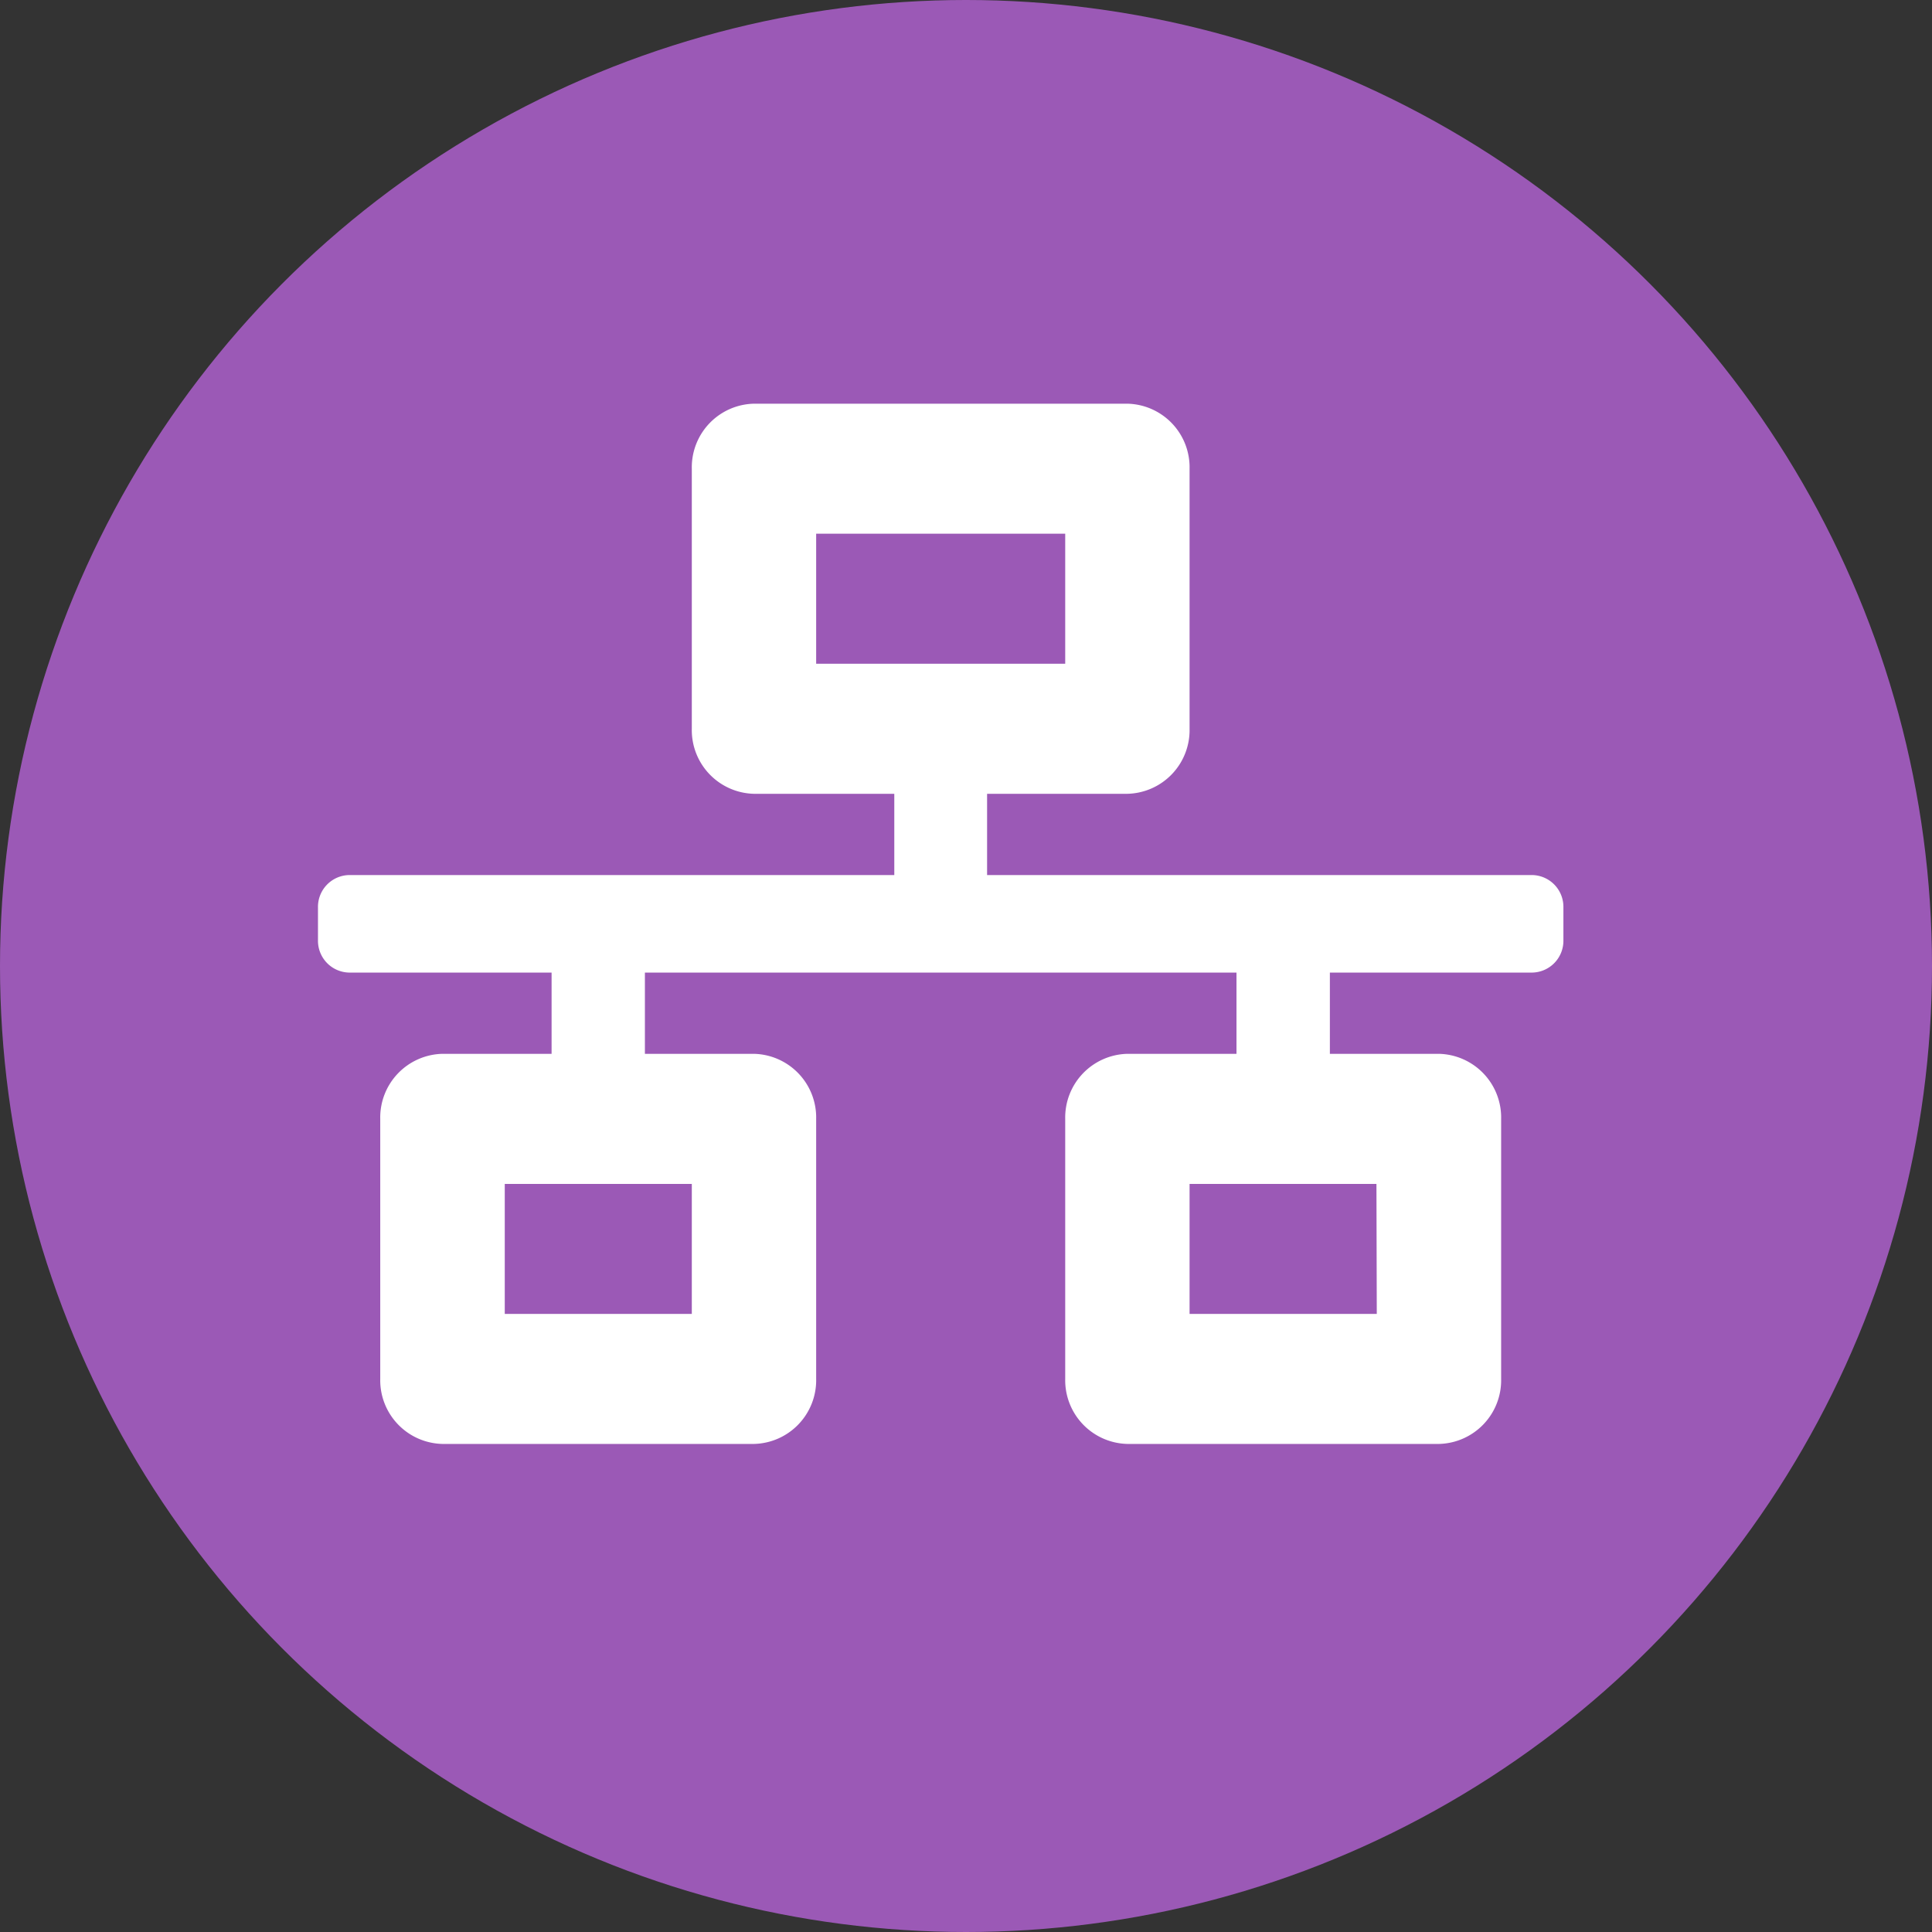 <svg viewBox="0 0 229 229" xmlns="http://www.w3.org/2000/svg"><rect x="0" y="0" width="229" height="229" fill="#333333" stroke="none"/><circle cx="114.5" cy="114.5" fill="#9b59b6" r="114.5"/><path d="m185.31 111.43v-3.86a3.77 3.77 0 0 0 -3.69-3.85h-64.62v-9.63h16.6a7.55 7.55 0 0 0 7.4-7.71v-30.83a7.54 7.54 0 0 0 -7.38-7.7h-44.26a7.54 7.54 0 0 0 -7.36 7.7v30.83a7.55 7.55 0 0 0 7.38 7.71h16.62v9.63h-64.62a3.77 3.77 0 0 0 -3.69 3.85v3.86a3.77 3.77 0 0 0 3.69 3.85h24v9.63h-12.93a7.55 7.55 0 0 0 -7.38 7.71v30.83a7.55 7.55 0 0 0 7.38 7.7h36.91a7.55 7.55 0 0 0 7.38-7.7v-30.83a7.55 7.55 0 0 0 -7.38-7.71h-12.92v-9.63h70.12v9.63h-12.92a7.55 7.55 0 0 0 -7.38 7.71v30.83a7.55 7.55 0 0 0 7.38 7.7h36.91a7.55 7.55 0 0 0 7.38-7.7v-30.83a7.55 7.55 0 0 0 -7.38-7.71h-12.92v-9.63h24a3.77 3.77 0 0 0 3.68-3.85zm-88.57-32.76v-15.41h29.52v15.41zm-14.74 77.07h-22.17v-15.41h22.17zm81.19 0h-22.19v-15.41h22.15z" fill="#fff"/></svg>